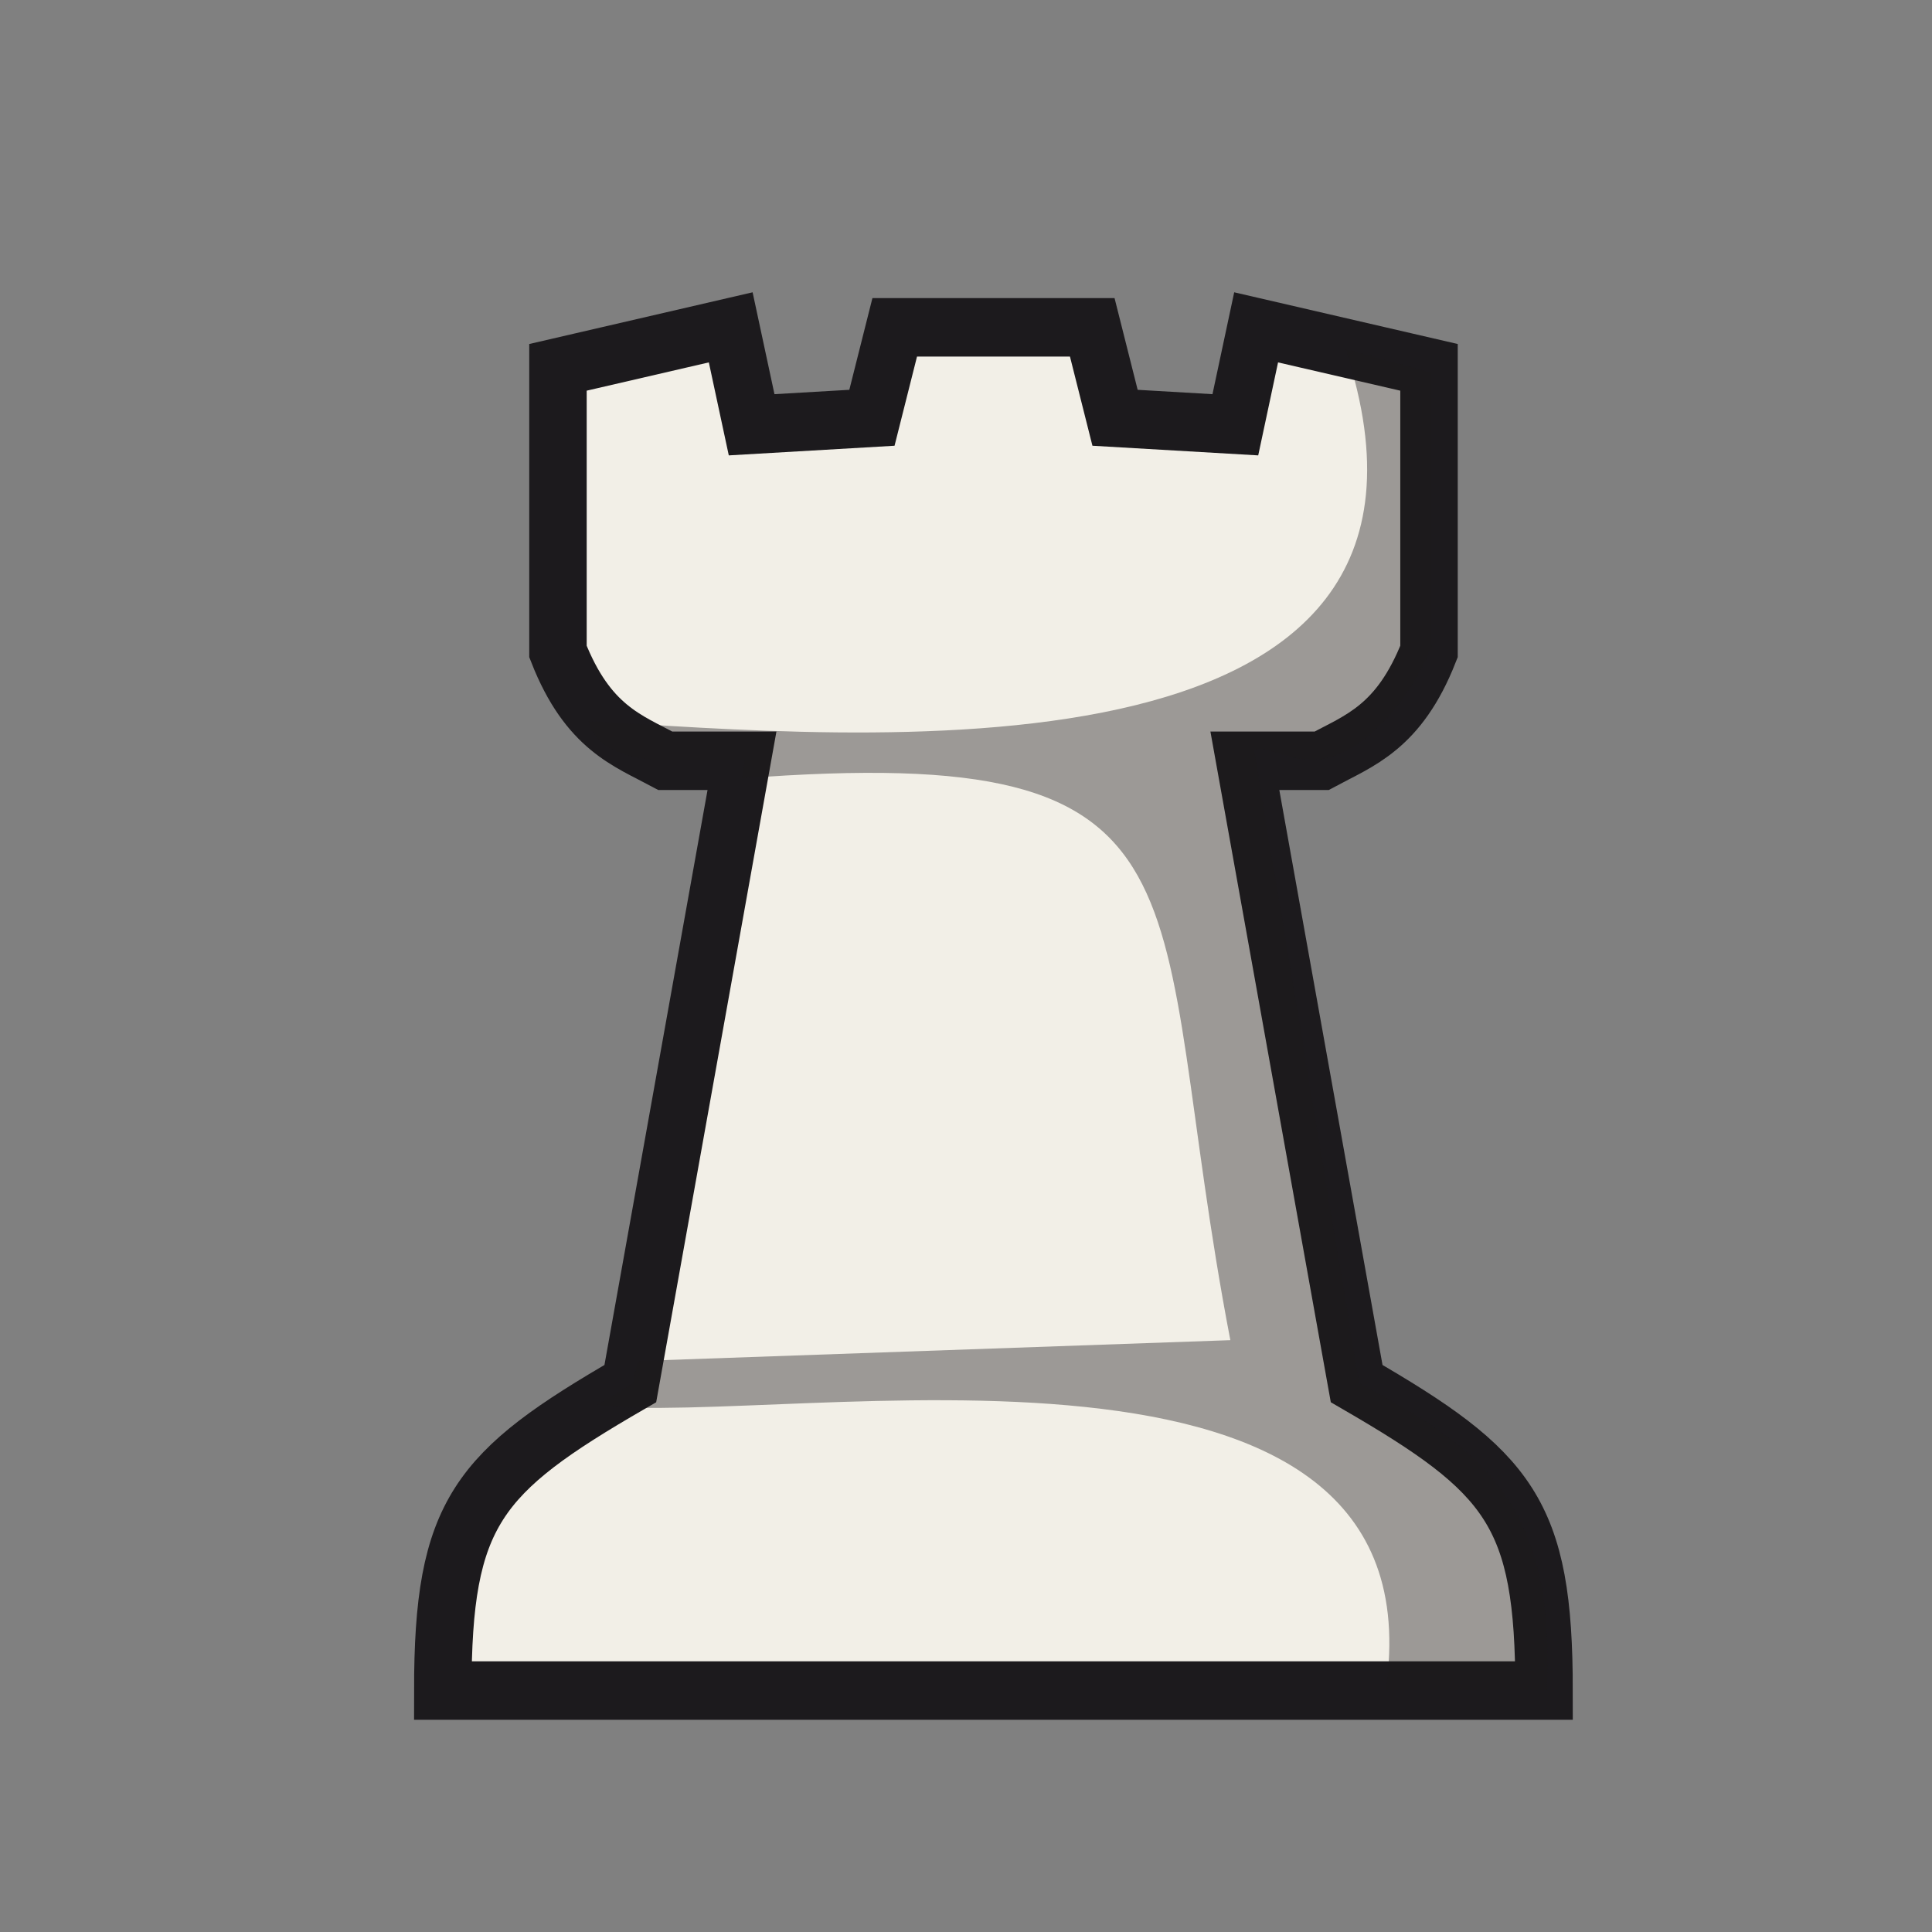<?xml version="1.0" encoding="UTF-8" standalone="no"?>
<!DOCTYPE svg PUBLIC "-//W3C//DTD SVG 1.1//EN" "http://www.w3.org/Graphics/SVG/1.1/DTD/svg11.dtd">
<svg width="100%" height="100%" viewBox="0 0 591 591" version="1.1" xmlns="http://www.w3.org/2000/svg" xmlns:xlink="http://www.w3.org/1999/xlink" xml:space="preserve" xmlns:serif="http://www.serif.com/" style="fill-rule:evenodd;clip-rule:evenodd;">
    <rect x="0" y="0" width="591" height="591" fill="#808080" stroke="none"/>
    <g transform="matrix(1,0,0,1,-354,-2040)">
        <g transform="matrix(1,0,0,1,-182.659,1409.76)">
            <g id="wR.svg" transform="matrix(4.167,0,0,4.167,832.265,925.869)">
                <g transform="matrix(1,0,0,1,-70.866,-70.866)">
                    <g transform="matrix(0.919,0,0,0.935,-8606.83,5665.04)">
                        <path d="M9436.82,-6033.25L9435,-6026.15L9425.39,-6025.6L9423.72,-6033.25L9409.92,-6030.11L9409.92,-6007.8C9412.31,-6001.81 9415.49,-6000.81 9418.5,-5999.22L9424.62,-5999.22L9415.7,-5950.32C9403.47,-5943.36 9400.72,-5940.2 9400.72,-5926.22L9488.69,-5926.22C9488.69,-5940.2 9485.94,-5943.36 9473.72,-5950.32L9464.79,-5999.22L9470.92,-5999.22C9473.92,-6000.81 9477.1,-6001.81 9479.5,-6007.8L9479.5,-6030.11L9465.69,-6033.25L9464.03,-6025.6L9454.42,-6026.15L9452.6,-6033.25L9436.82,-6033.25Z" style="fill:rgb(242,239,231);stroke:rgb(28,26,29);stroke-width:4.59px;"/>
                    </g>
                    <g transform="matrix(0.919,0,0,0.935,-8606.83,5665.04)">
                        <path d="M9472.82,-6031.56C9484.65,-5996.3 9432.94,-6001.15 9412.35,-6002.35C9412.35,-6002.35 9412.59,-5999.26 9418.72,-5999.25L9424.95,-5999.25L9424.84,-5999.25L9424.59,-5997.83C9463.85,-6000.79 9456.7,-5989.19 9463.63,-5953.73L9416.24,-5952.09L9415.93,-5950.35L9412.95,-5948.61C9428.35,-5946.93 9480.69,-5957.41 9476.04,-5926.25L9488.91,-5926.25C9489.66,-5940.69 9483.91,-5945.21 9473.94,-5950.35L9465.54,-6000.04C9466.39,-6000.59 9468.4,-5998.92 9471.12,-5999.38C9474.75,-5999.98 9478.43,-6004.7 9479.72,-6008.29L9479.72,-6029.7L9472.82,-6031.56Z" style="fill:rgb(28,26,29);fill-opacity:0.4;"/>
                    </g>
                </g>
            </g>
        </g>
    </g>
</svg>
